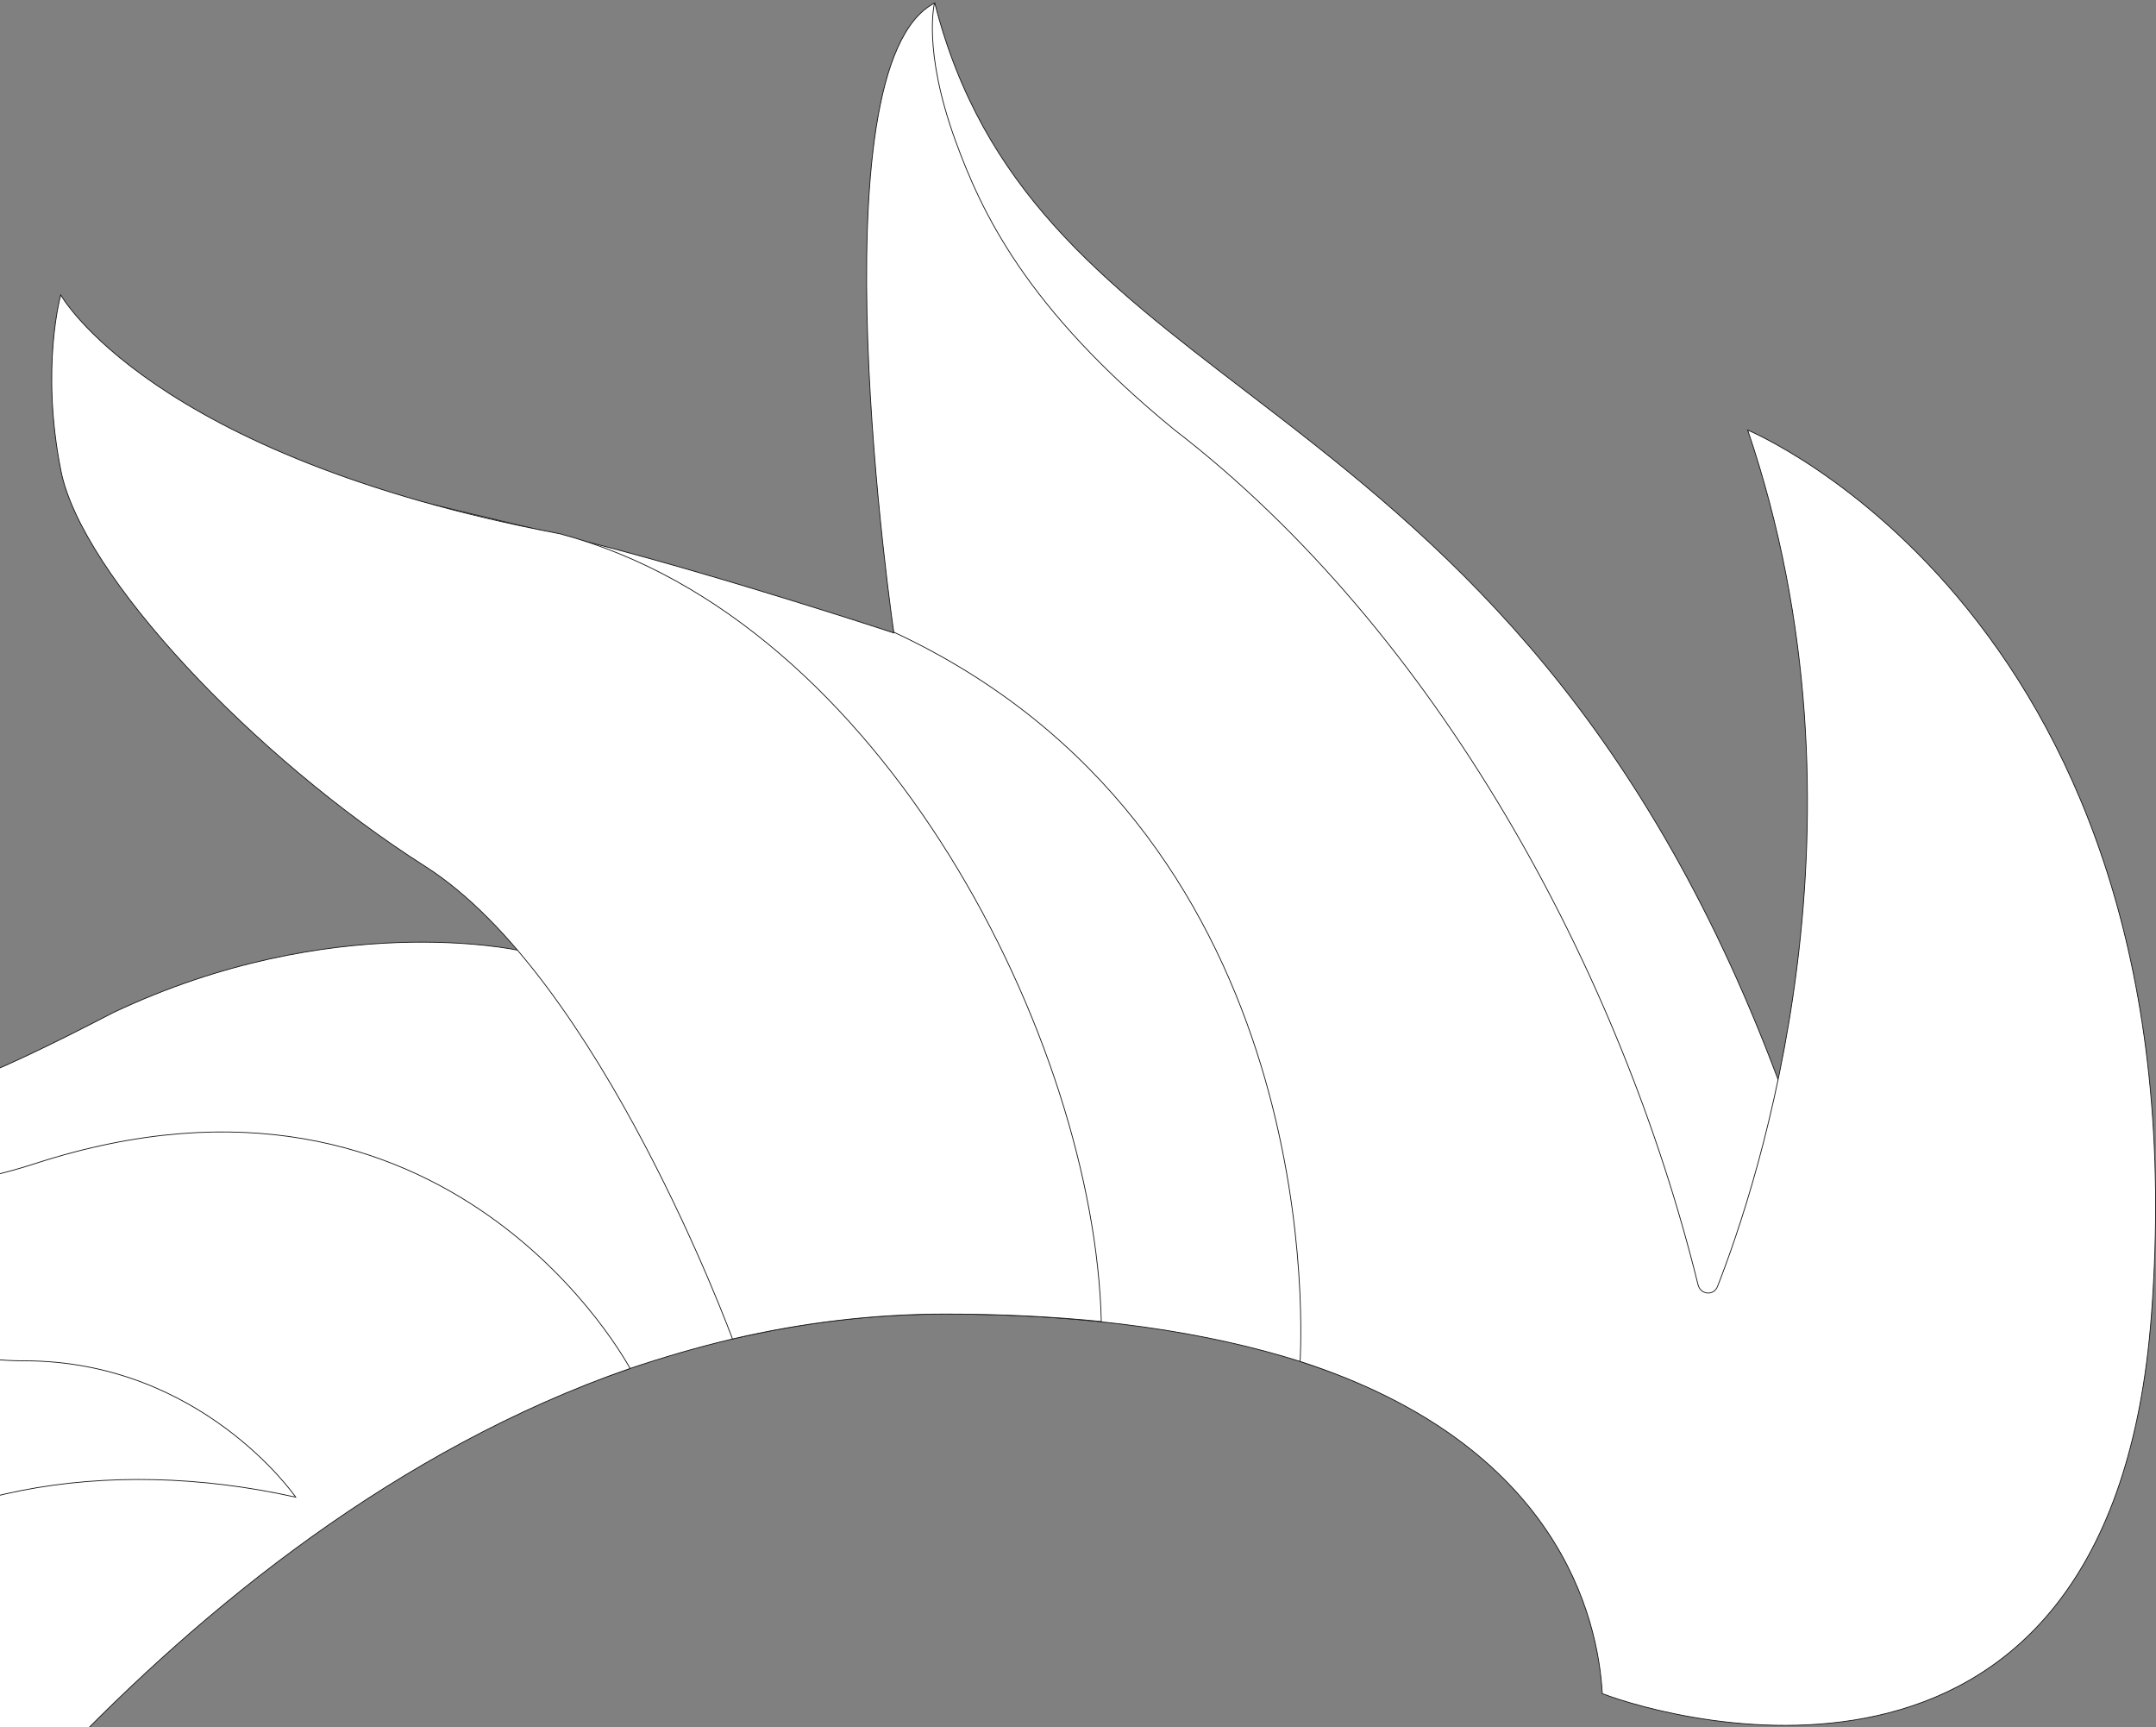 <svg width="693" height="555" viewBox="0 0 693 555" fill="none" xmlns="http://www.w3.org/2000/svg">
<rect x="0" y="0" width="693" height="555" fill="#808080" stroke="none"/>
<path d="M287.161 203.212C287.286 203.207 287.286 203.207 287.286 203.205L287.285 203.199L287.285 203.175L287.281 203.077L287.267 202.693C287.255 202.354 287.238 201.85 287.215 201.191C287.171 199.875 287.109 197.94 287.037 195.47C286.894 190.53 286.711 183.446 286.554 174.872C286.24 157.724 286.031 134.616 286.449 110.777C286.867 86.937 287.913 62.368 290.108 42.297C291.206 32.261 292.591 23.353 294.327 16.224C296.029 9.238 298.064 3.98 300.484 1.038C315.678 60.765 354.426 90.465 400.263 125.598C407.619 131.236 415.158 137.015 422.811 143.079C478.213 186.983 539.674 245.933 581.491 375.542L544.712 522.659L516.466 527.644C509.827 499.831 486.709 459.223 417.798 437.456C388.773 428.283 351.082 422.259 303.891 422.259C280.157 422.259 257.595 425.071 235.334 430.293L235.363 430.415L235.334 430.293C224.421 432.871 213.208 436.151 202.664 439.699C115.321 469.014 41.969 530.579 -6.157 585.089L-67.507 592.908L-140.759 554.617C-140.561 554.582 -140.284 554.531 -139.932 554.462C-139.153 554.31 -138.009 554.072 -136.545 553.727C-133.617 553.037 -129.411 551.918 -124.296 550.205C-114.067 546.778 -100.202 540.97 -85.656 531.447C-56.563 512.4 -24.751 478.493 -13.869 419.06L-13.855 418.984L-13.917 418.937L-79.747 370.133L-92.385 347.24C-88.051 348.143 -84.056 349.014 -80.328 349.826C-62.486 353.716 -50.743 356.276 -37.007 354.674C-20.343 352.73 -0.749 344.663 36.256 325.458C71.522 308.737 104.129 303.72 127.918 302.884C139.813 302.466 149.504 303.093 156.22 303.825C159.578 304.191 162.192 304.582 163.966 304.883C164.853 305.033 165.53 305.16 165.985 305.25C166.213 305.294 166.385 305.33 166.5 305.354C166.558 305.366 166.601 305.375 166.63 305.382L166.662 305.389L166.67 305.391L166.672 305.391C166.672 305.391 166.673 305.391 166.7 305.269M287.161 203.212C287.122 203.331 287.121 203.33 287.121 203.33L287.119 203.33L287.112 203.327L287.084 203.318L286.97 203.281L286.523 203.134C286.129 203.004 285.545 202.813 284.787 202.566C283.27 202.071 281.055 201.352 278.264 200.454C272.68 198.658 264.788 196.147 255.553 193.289C237.083 187.571 213.244 180.461 191.764 174.891C180.8 172.05 170.4 169.59 159.739 167.068C128.085 159.578 94.121 151.542 36.179 131.395C35.531 131.398 35.063 131.563 34.747 131.86C34.428 132.16 34.245 132.614 34.206 133.232C34.129 134.474 34.638 136.319 35.678 138.696C37.754 143.442 41.911 150.231 47.518 158.386C58.73 174.694 75.719 196.441 93.391 218.191C111.062 239.939 129.413 261.689 143.346 278.001C150.312 286.156 156.174 292.953 160.295 297.711C162.355 300.09 163.98 301.959 165.09 303.233C165.644 303.87 166.07 304.359 166.358 304.688L166.684 305.061L166.766 305.155L166.787 305.179L166.792 305.185C166.793 305.186 166.794 305.187 166.7 305.269M287.161 203.212L287.286 203.207L287.292 203.387L287.122 203.331L287.161 203.212ZM166.7 305.269L166.673 305.391L167.046 305.474L166.794 305.187L166.7 305.269Z" fill="white" stroke="#141414" stroke-width="0.25"/>
<path d="M545.796 412.844L545.918 412.814L545.796 412.844C546.195 414.454 547.453 415.368 548.767 415.49C550.083 415.612 551.45 414.939 552.057 413.395C564.934 380.584 604.185 263.008 561.752 138.186C561.8 138.206 561.854 138.23 561.915 138.256C562.192 138.377 562.602 138.559 563.137 138.807C564.207 139.302 565.774 140.057 567.764 141.099C571.743 143.182 577.41 146.408 584.159 150.98C597.657 160.124 615.482 174.652 632.785 196.184C667.388 239.244 699.91 310.327 691.547 422.408C688.37 465.004 677.159 494.448 661.787 514.521C646.416 534.593 626.876 545.306 607.019 550.428C567.384 560.652 526.492 548.6 515.019 544.229C514.338 532.01 510.822 512.061 497.113 491.805C483.383 471.517 459.434 450.929 417.891 437.486C418.347 428.79 419.584 386.114 403.851 337.696C388.063 289.111 355.183 234.737 287.275 203.127L287.265 203.062C287.253 202.974 287.234 202.843 287.209 202.67C287.16 202.325 287.087 201.812 286.994 201.142C286.808 199.801 286.54 197.833 286.213 195.321C285.56 190.296 284.671 183.094 283.73 174.39C281.848 156.982 279.757 133.562 278.92 109.516C278.084 85.468 278.503 60.8 281.638 40.891C283.205 30.937 285.451 22.178 288.556 15.285C291.611 8.5 295.492 3.535 300.362 1.004C300.337 1.117 300.306 1.266 300.271 1.45C300.181 1.921 300.066 2.626 299.961 3.564C299.751 5.438 299.584 8.242 299.751 11.965C300.087 19.411 301.762 30.532 307.12 45.25L307.238 45.207L307.12 45.25C315.358 67.787 329.491 98.826 377.427 138.059L377.43 138.061C461.725 202.921 520.906 311.777 545.796 412.844ZM-68.757 608.606L-68.768 608.73L-68.757 608.606C-83.452 607.352 -98.948 603.675 -112.055 595.391C-125.131 587.126 -135.835 574.272 -140.992 554.647L-140.973 554.643C-140.879 554.619 -140.739 554.584 -140.555 554.537C-140.188 554.443 -139.646 554.301 -138.946 554.11C-137.546 553.729 -135.517 553.154 -132.994 552.375C-127.95 550.819 -120.935 548.45 -113.053 545.202C-97.291 538.708 -78.049 528.696 -64.162 514.624C-27.228 477.825 34.625 467.684 94.731 481.03L95.042 481.099L94.861 480.837L94.845 480.847C94.86 480.837 94.86 480.836 94.86 480.836L94.859 480.835L94.855 480.828L94.838 480.805C94.823 480.783 94.801 480.752 94.771 480.711C94.712 480.628 94.624 480.505 94.506 480.345C94.271 480.026 93.919 479.557 93.451 478.962C92.515 477.77 91.114 476.068 89.256 474.027C85.54 469.944 79.992 464.501 72.664 459.058C58.009 448.171 36.234 437.283 7.758 437.283C-48.783 437.283 -88.776 390.94 -92.451 347.676C-92.446 347.685 -92.441 347.694 -92.436 347.703C-92.233 348.082 -91.925 348.634 -91.505 349.327C-90.665 350.713 -89.379 352.663 -87.588 354.922C-84.007 359.441 -78.412 365.197 -70.352 370.153C-54.227 380.066 -28.255 386.759 11.143 373.95C78.025 352.214 125.884 368.701 157.024 390.614C172.597 401.572 183.99 413.889 191.49 423.467C195.24 428.256 198.017 432.359 199.856 435.265C200.775 436.717 201.46 437.871 201.915 438.661C202.059 438.912 202.181 439.127 202.279 439.302C202.335 439.403 202.384 439.49 202.425 439.565C202.466 439.639 202.499 439.699 202.525 439.747C127.874 465.637 65.467 516.347 18.877 565.111C-4.842 589.967 -34.553 611.545 -68.757 608.606ZM235.442 430.268C235.421 430.213 235.393 430.135 235.356 430.037C235.274 429.816 235.151 429.487 234.988 429.057C234.662 428.197 234.177 426.932 233.54 425.309C232.266 422.062 230.384 417.384 227.949 411.659C223.079 400.21 216.001 384.57 207.165 367.813C189.497 334.305 164.79 296.299 136.652 278.394C109.056 260.833 81.458 237.417 59.924 214.211C49.157 202.608 39.908 191.059 32.933 180.322C25.957 169.583 21.261 159.665 19.592 151.322C16.249 134.605 16.249 120.396 17.085 110.367C17.503 105.352 18.129 101.383 18.651 98.669C18.912 97.311 19.147 96.267 19.317 95.563C19.398 95.224 19.465 94.963 19.512 94.784C19.565 94.873 19.633 94.984 19.715 95.117C19.957 95.505 20.328 96.076 20.848 96.812C21.887 98.283 23.517 100.411 25.886 103.042C30.625 108.304 38.318 115.578 50.142 123.635C73.79 139.749 113.959 158.995 180.057 171.545C231.878 185.322 274.843 226.165 305.115 274.81C335.356 323.404 352.918 379.765 353.989 424.655C338.764 423.124 322.109 422.259 303.892 422.259C280.196 422.259 257.368 425.162 235.442 430.268Z" fill="white" stroke="#141414" stroke-width="0.25"/>
</svg>
